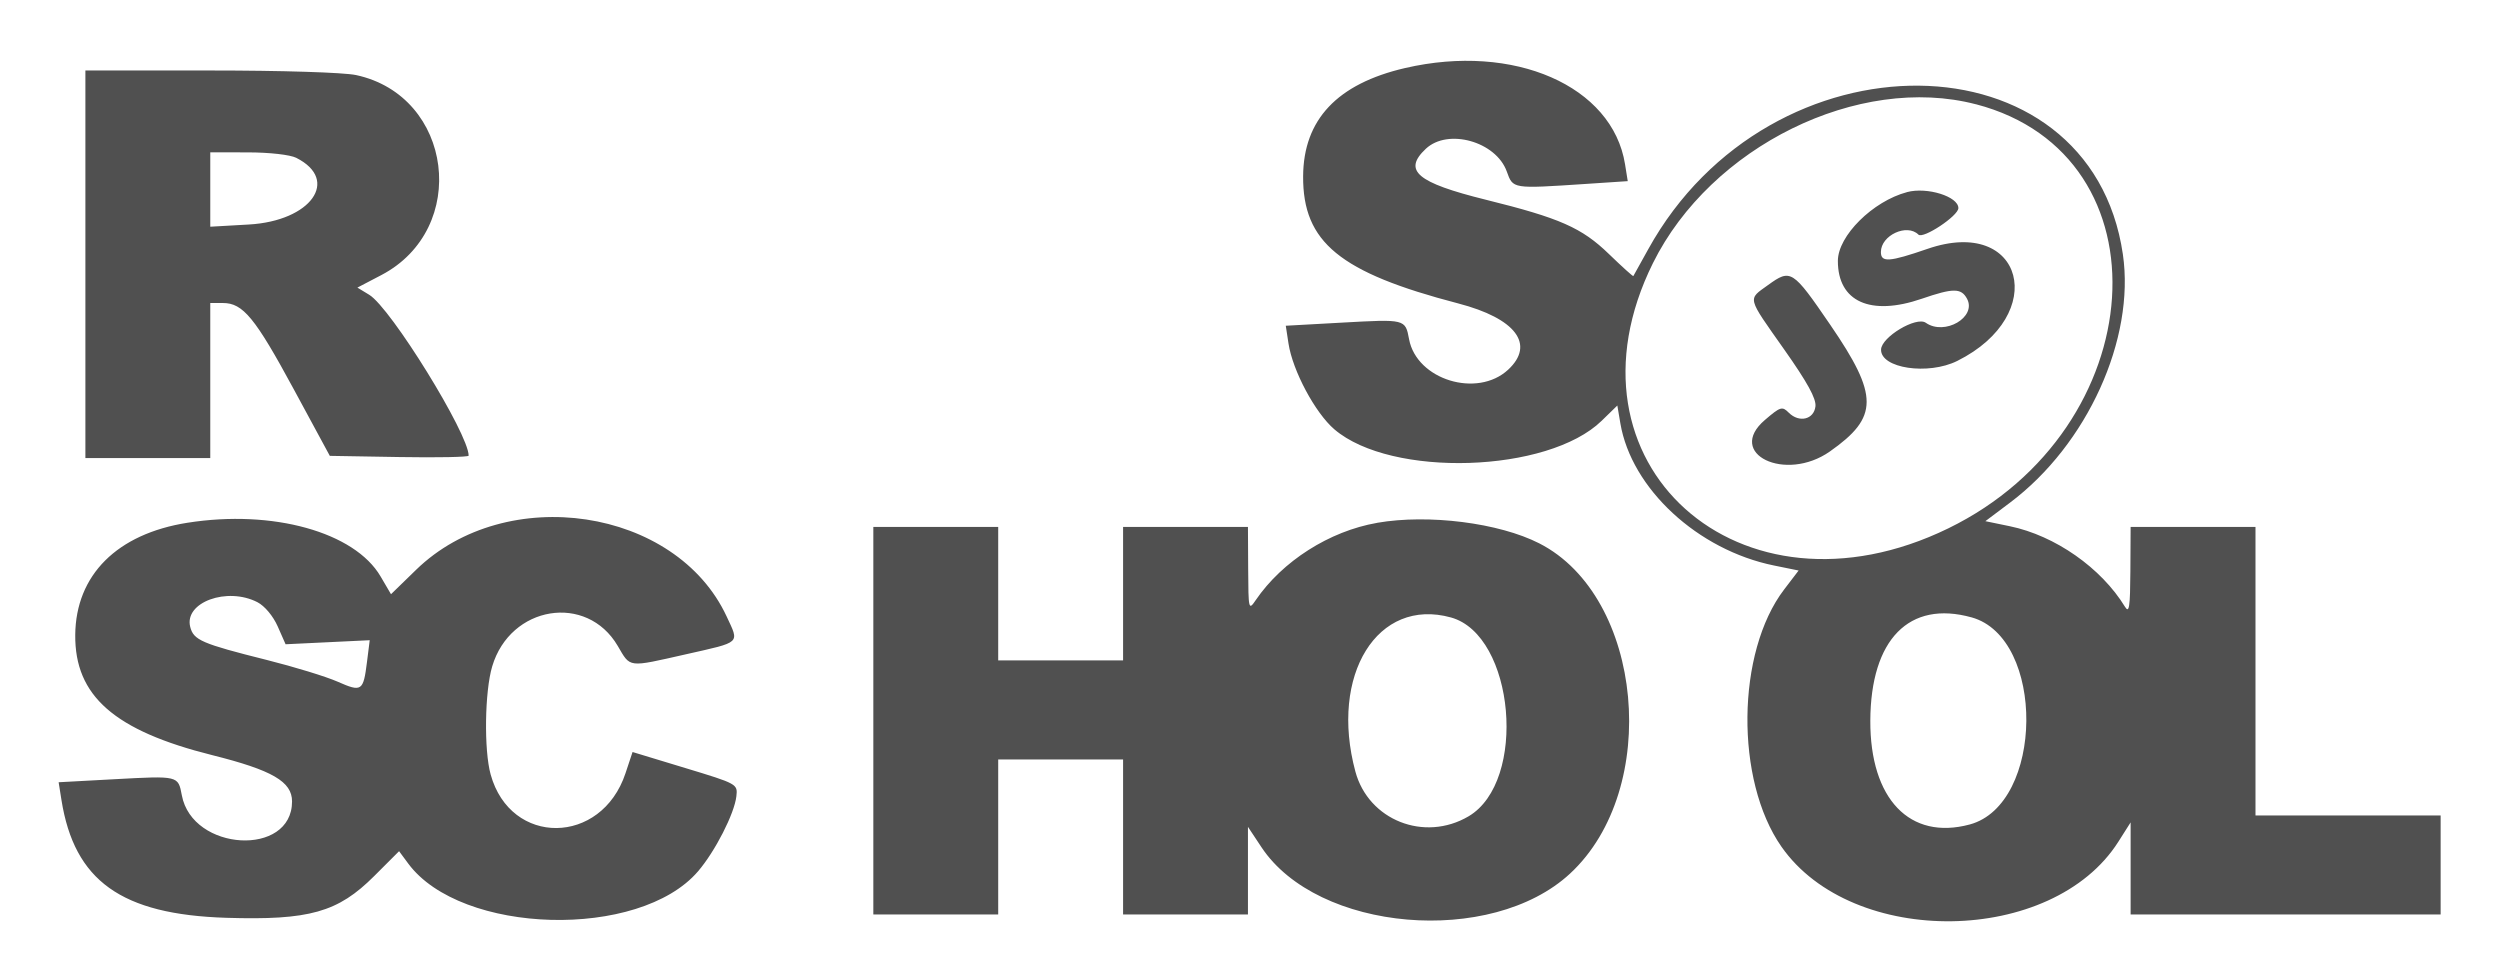 <?xml version="1.0" encoding="UTF-8" standalone="no" ?>
<!DOCTYPE svg PUBLIC "-//W3C//DTD SVG 1.1//EN" "http://www.w3.org/Graphics/SVG/1.1/DTD/svg11.dtd">
<svg xmlns="http://www.w3.org/2000/svg" xmlns:xlink="http://www.w3.org/1999/xlink" version="1.1" width="260" height="101" viewBox="123 200 260 101" xml:space="preserve">
<desc>Created with Fabric.js 4.6.0</desc>
<defs>
</defs>
<g transform="matrix(1.02 0 0 1.02 252.96 251.07)" id="hcU60JFCI008T7mPcAKry"  >
<path style="stroke: none; stroke-width: 1; stroke-dasharray: none; stroke-linecap: butt; stroke-dashoffset: 0; stroke-linejoin: miter; stroke-miterlimit: 4; fill: rgb(80,80,80); fill-rule: nonzero; opacity: 1;" vector-effect="non-scaling-stroke"  transform=" translate(-121.34, -46.39)" d="M 137.197 3.257 C 130.27 4.866 126.83 8.516 126.796 14.293 C 126.757 21.02 130.525 24.109 142.608 27.259 C 148.481 28.789 150.477 31.441 147.699 34.017 C 144.546 36.939 138.376 35.044 137.599 30.912 C 137.214 28.85 137.233 28.856 130.762 29.216 L 125.027 29.534 L 125.303 31.34 C 125.728 34.124 128.025 38.422 129.983 40.098 C 135.785 45.062 151.763 44.553 157.233 39.226 L 158.833 37.668 L 159.14 39.479 C 160.265 46.142 167.032 52.402 174.817 53.983 L 177.317 54.492 L 175.84 56.427 C 170.966 62.811 170.828 75.867 175.564 82.648 C 182.812 93.023 203.208 92.722 209.919 82.142 L 211.168 80.173 L 211.168 89.564 L 242.778 89.564 L 242.778 79.467 L 223.9 79.467 L 223.9 50.051 L 211.168 50.051 L 211.143 54.551 C 211.121 58.227 211.022 58.894 210.595 58.193 C 208.176 54.225 203.465 50.928 198.847 49.975 L 196.358 49.46 L 198.884 47.562 C 206.742 41.656 211.636 30.881 210.379 22.255 C 207.074 -0.414 174.421 -0.765 161.984 21.732 C 161.182 23.18 160.499 24.412 160.465 24.469 C 160.431 24.526 159.312 23.513 157.976 22.222 C 155.206 19.539 152.981 18.557 145.418 16.684 C 138.381 14.94 136.941 13.717 139.306 11.492 C 141.556 9.377 146.455 10.747 147.558 13.801 C 148.205 15.59 148.087 15.573 155.568 15.078 L 159.894 14.791 L 159.618 13.067 C 158.341 5.08 148.289 0.681 137.194 3.26 z M 2.635 23.268 L 2.635 43.023 L 15.367 43.023 L 15.367 27.217 L 16.661 27.217 C 18.703 27.217 19.938 28.719 23.875 35.998 L 27.557 42.801 L 34.636 42.922 C 38.529 42.989 41.712 42.925 41.712 42.781 C 41.712 40.556 33.778 27.717 31.576 26.379 L 30.369 25.645 L 32.805 24.371 C 41.836 19.643 40.126 6.098 30.229 3.975 C 28.98 3.708 22.655 3.508 15.345 3.508 L 2.635 3.508 L 2.635 23.263 z M 195.401 6.952 C 215.271 12.138 213.452 40.016 192.577 50.194 C 171.309 60.564 152.355 43.54 162.464 23.149 C 168.362 11.252 183.448 3.833 195.398 6.955 z M 24.14 12.417 C 28.612 14.678 25.645 18.852 19.311 19.212 L 15.368 19.437 L 15.368 11.852 L 19.21 11.858 C 21.409 11.861 23.516 12.1 24.14 12.415 z M 188.373 15.91 C 184.877 16.838 181.322 20.371 181.319 22.919 C 181.313 27.082 184.641 28.583 189.877 26.781 C 193.08 25.679 193.896 25.679 194.489 26.784 C 195.493 28.663 192.202 30.578 190.282 29.231 C 189.317 28.556 185.759 30.685 185.723 31.959 C 185.667 33.877 190.521 34.603 193.494 33.121 C 202.936 28.416 200.255 18.316 190.462 21.694 C 186.547 23.044 185.706 23.103 185.706 22.017 C 185.706 20.313 188.369 19.081 189.531 20.242 C 190.006 20.717 193.606 18.33 193.606 17.539 C 193.606 16.358 190.417 15.362 188.369 15.908 z M 174.201 25.383 C 172.106 26.899 172.007 26.505 175.849 31.959 C 178.214 35.314 179.123 36.971 179.033 37.756 C 178.876 39.098 177.371 39.455 176.313 38.4 C 175.641 37.728 175.466 37.781 173.875 39.145 C 169.856 42.588 175.965 45.543 180.504 42.354 C 185.491 38.85 185.499 36.676 180.541 29.436 C 176.696 23.819 176.519 23.707 174.199 25.386 z M 13.044 49.621 C 5.861 50.754 1.656 54.954 1.6 61.051 C 1.544 67.272 5.577 70.816 15.567 73.316 C 21.69 74.849 23.706 76.019 23.706 78.035 C 23.706 83.713 13.542 83.145 12.467 77.408 C 12.09 75.406 12.138 75.417 5.655 75.768 L -0.094 76.08 L 0.193 77.88 C 1.504 86.132 6.302 89.566 16.992 89.901 C 25.469 90.165 28.383 89.344 32.084 85.643 L 34.618 83.109 L 35.549 84.366 C 40.935 91.65 59.129 92.14 65.103 85.159 C 66.85 83.12 68.81 79.278 69.01 77.509 C 69.151 76.263 69.111 76.241 63.787 74.626 L 58.424 72.998 L 57.704 75.164 C 55.251 82.547 45.99 82.631 43.956 75.291 C 43.264 72.796 43.348 66.837 44.113 64.269 C 45.958 58.062 53.751 56.788 56.913 62.179 C 58.232 64.429 57.878 64.387 63.863 63.034 C 69.561 61.746 69.316 61.974 68.017 59.175 C 62.864 48.088 45.542 45.487 36.357 54.416 L 33.795 56.908 L 32.732 55.094 C 30.083 50.571 21.727 48.248 13.05 49.621 z M 134.342 49.632 C 129.479 50.476 124.675 53.536 121.961 57.515 C 121.235 58.581 121.216 58.494 121.193 54.328 L 121.17 50.047 L 108.438 50.047 L 108.438 63.657 L 95.706 63.657 L 95.706 50.047 L 82.974 50.047 L 82.974 89.56 L 95.706 89.56 L 95.706 73.754 L 108.438 73.754 L 108.438 89.56 L 121.17 89.56 L 121.17 80.627 L 122.545 82.7 C 128.266 91.334 145.959 92.85 154.011 85.394 C 163.329 76.768 161.501 57.145 150.875 51.723 C 146.774 49.63 139.577 48.719 134.34 49.628 z M 20.183 57.727 C 20.917 58.107 21.778 59.136 22.245 60.194 L 23.047 62.011 L 31.625 61.598 L 31.344 63.837 C 30.973 66.799 30.807 66.911 28.346 65.823 C 27.187 65.311 23.944 64.318 21.135 63.612 C 14.489 61.947 13.662 61.59 13.322 60.237 C 12.692 57.734 17.088 56.125 20.187 57.728 z M 141.871 59.279 C 148.373 61.085 149.69 76.008 143.66 79.557 C 139.157 82.206 133.459 79.951 132.123 74.987 C 129.468 65.124 134.387 57.201 141.871 59.279 z M 194.951 59.268 C 202.505 61.366 202.351 78.342 194.76 80.387 C 188.657 82.029 184.596 77.788 184.627 69.806 C 184.661 61.512 188.59 57.501 194.952 59.27 z" stroke-linecap="round" />
</g>
</svg>